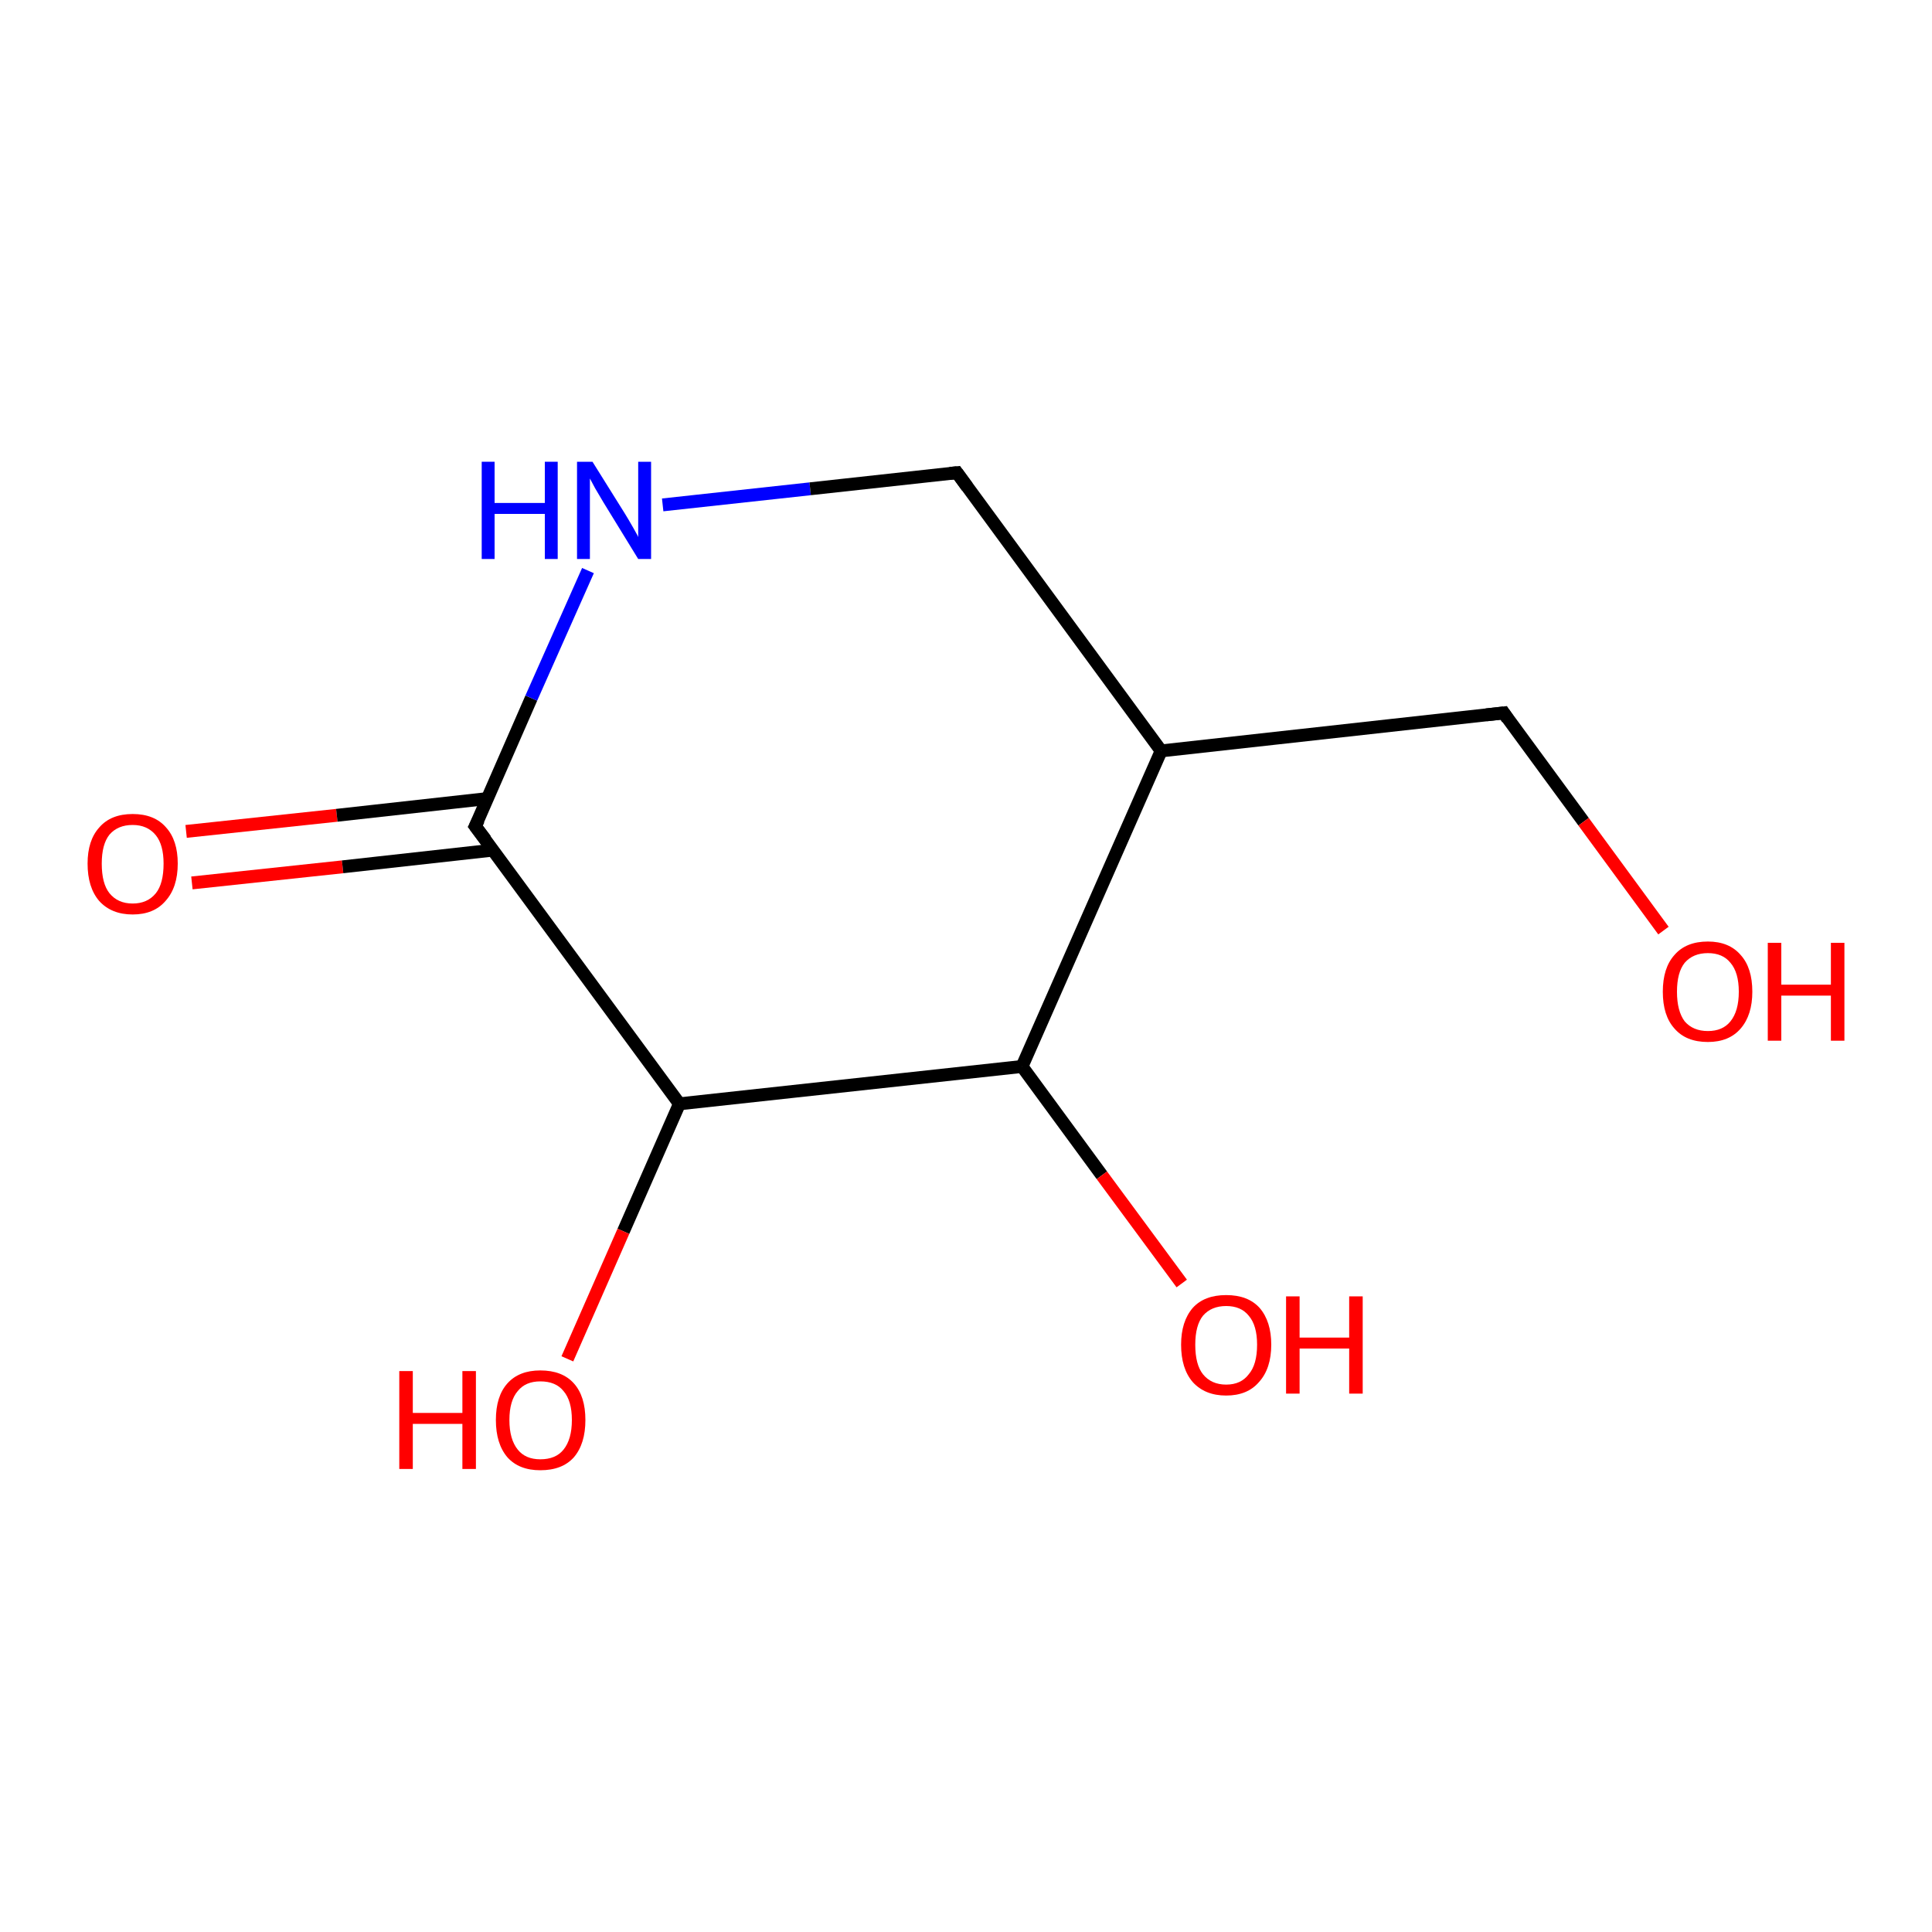 <?xml version='1.0' encoding='iso-8859-1'?>
<svg version='1.1' baseProfile='full'
              xmlns='http://www.w3.org/2000/svg'
                      xmlns:rdkit='http://www.rdkit.org/xml'
                      xmlns:xlink='http://www.w3.org/1999/xlink'
                  xml:space='preserve'
width='300px' height='300px' viewBox='0 0 300 300'>
<!-- END OF HEADER -->
<rect style='opacity:1.0;fill:#FFFFFF;stroke:none' width='300.0' height='300.0' x='0.0' y='0.0'> </rect>
<path class='bond-0 atom-0 atom-1' d='M 28.9,129.1 L 52.3,126.6' style='fill:none;fill-rule:evenodd;stroke:#FF0000;stroke-width:2.0px;stroke-linecap:butt;stroke-linejoin:miter;stroke-opacity:1' />
<path class='bond-0 atom-0 atom-1' d='M 52.3,126.6 L 75.7,124.0' style='fill:none;fill-rule:evenodd;stroke:#000000;stroke-width:2.0px;stroke-linecap:butt;stroke-linejoin:miter;stroke-opacity:1' />
<path class='bond-0 atom-0 atom-1' d='M 29.8,137.1 L 53.2,134.6' style='fill:none;fill-rule:evenodd;stroke:#FF0000;stroke-width:2.0px;stroke-linecap:butt;stroke-linejoin:miter;stroke-opacity:1' />
<path class='bond-0 atom-0 atom-1' d='M 53.2,134.6 L 76.6,132.0' style='fill:none;fill-rule:evenodd;stroke:#000000;stroke-width:2.0px;stroke-linecap:butt;stroke-linejoin:miter;stroke-opacity:1' />
<path class='bond-1 atom-1 atom-2' d='M 73.8,128.3 L 82.5,108.4' style='fill:none;fill-rule:evenodd;stroke:#000000;stroke-width:2.0px;stroke-linecap:butt;stroke-linejoin:miter;stroke-opacity:1' />
<path class='bond-1 atom-1 atom-2' d='M 82.5,108.4 L 91.3,88.6' style='fill:none;fill-rule:evenodd;stroke:#0000FF;stroke-width:2.0px;stroke-linecap:butt;stroke-linejoin:miter;stroke-opacity:1' />
<path class='bond-2 atom-2 atom-3' d='M 102.9,78.4 L 125.8,75.9' style='fill:none;fill-rule:evenodd;stroke:#0000FF;stroke-width:2.0px;stroke-linecap:butt;stroke-linejoin:miter;stroke-opacity:1' />
<path class='bond-2 atom-2 atom-3' d='M 125.8,75.9 L 148.6,73.4' style='fill:none;fill-rule:evenodd;stroke:#000000;stroke-width:2.0px;stroke-linecap:butt;stroke-linejoin:miter;stroke-opacity:1' />
<path class='bond-3 atom-3 atom-4' d='M 148.6,73.4 L 180.3,116.6' style='fill:none;fill-rule:evenodd;stroke:#000000;stroke-width:2.0px;stroke-linecap:butt;stroke-linejoin:miter;stroke-opacity:1' />
<path class='bond-4 atom-4 atom-5' d='M 180.3,116.6 L 233.5,110.7' style='fill:none;fill-rule:evenodd;stroke:#000000;stroke-width:2.0px;stroke-linecap:butt;stroke-linejoin:miter;stroke-opacity:1' />
<path class='bond-5 atom-5 atom-6' d='M 233.5,110.7 L 245.9,127.6' style='fill:none;fill-rule:evenodd;stroke:#000000;stroke-width:2.0px;stroke-linecap:butt;stroke-linejoin:miter;stroke-opacity:1' />
<path class='bond-5 atom-5 atom-6' d='M 245.9,127.6 L 258.3,144.5' style='fill:none;fill-rule:evenodd;stroke:#FF0000;stroke-width:2.0px;stroke-linecap:butt;stroke-linejoin:miter;stroke-opacity:1' />
<path class='bond-6 atom-4 atom-7' d='M 180.3,116.6 L 158.7,165.6' style='fill:none;fill-rule:evenodd;stroke:#000000;stroke-width:2.0px;stroke-linecap:butt;stroke-linejoin:miter;stroke-opacity:1' />
<path class='bond-7 atom-7 atom-8' d='M 158.7,165.6 L 171.1,182.5' style='fill:none;fill-rule:evenodd;stroke:#000000;stroke-width:2.0px;stroke-linecap:butt;stroke-linejoin:miter;stroke-opacity:1' />
<path class='bond-7 atom-7 atom-8' d='M 171.1,182.5 L 183.5,199.3' style='fill:none;fill-rule:evenodd;stroke:#FF0000;stroke-width:2.0px;stroke-linecap:butt;stroke-linejoin:miter;stroke-opacity:1' />
<path class='bond-8 atom-7 atom-9' d='M 158.7,165.6 L 105.5,171.4' style='fill:none;fill-rule:evenodd;stroke:#000000;stroke-width:2.0px;stroke-linecap:butt;stroke-linejoin:miter;stroke-opacity:1' />
<path class='bond-9 atom-9 atom-10' d='M 105.5,171.4 L 96.8,191.2' style='fill:none;fill-rule:evenodd;stroke:#000000;stroke-width:2.0px;stroke-linecap:butt;stroke-linejoin:miter;stroke-opacity:1' />
<path class='bond-9 atom-9 atom-10' d='M 96.8,191.2 L 88.1,211.0' style='fill:none;fill-rule:evenodd;stroke:#FF0000;stroke-width:2.0px;stroke-linecap:butt;stroke-linejoin:miter;stroke-opacity:1' />
<path class='bond-10 atom-9 atom-1' d='M 105.5,171.4 L 73.8,128.3' style='fill:none;fill-rule:evenodd;stroke:#000000;stroke-width:2.0px;stroke-linecap:butt;stroke-linejoin:miter;stroke-opacity:1' />
<path d='M 74.3,127.3 L 73.8,128.3 L 75.4,130.4' style='fill:none;stroke:#000000;stroke-width:2.0px;stroke-linecap:butt;stroke-linejoin:miter;stroke-opacity:1;' />
<path d='M 147.5,73.5 L 148.6,73.4 L 150.2,75.6' style='fill:none;stroke:#000000;stroke-width:2.0px;stroke-linecap:butt;stroke-linejoin:miter;stroke-opacity:1;' />
<path d='M 230.8,111.0 L 233.5,110.7 L 234.1,111.6' style='fill:none;stroke:#000000;stroke-width:2.0px;stroke-linecap:butt;stroke-linejoin:miter;stroke-opacity:1;' />
<path class='atom-0' d='M 13.6 134.1
Q 13.6 130.5, 15.4 128.5
Q 17.2 126.4, 20.6 126.4
Q 24.0 126.4, 25.8 128.5
Q 27.6 130.5, 27.6 134.1
Q 27.6 137.8, 25.7 139.9
Q 23.9 142.0, 20.6 142.0
Q 17.3 142.0, 15.4 139.9
Q 13.6 137.8, 13.6 134.1
M 20.6 140.3
Q 22.9 140.3, 24.2 138.7
Q 25.4 137.2, 25.4 134.1
Q 25.4 131.2, 24.2 129.7
Q 22.9 128.1, 20.6 128.1
Q 18.3 128.1, 17.0 129.6
Q 15.8 131.1, 15.8 134.1
Q 15.8 137.2, 17.0 138.7
Q 18.3 140.3, 20.6 140.3
' fill='#FF0000'/>
<path class='atom-2' d='M 74.8 71.7
L 76.8 71.7
L 76.8 78.1
L 84.6 78.1
L 84.6 71.7
L 86.6 71.7
L 86.6 86.8
L 84.6 86.8
L 84.6 79.8
L 76.8 79.8
L 76.8 86.8
L 74.8 86.8
L 74.8 71.7
' fill='#0000FF'/>
<path class='atom-2' d='M 92.0 71.7
L 97.0 79.7
Q 97.5 80.5, 98.3 81.9
Q 99.1 83.3, 99.1 83.4
L 99.1 71.7
L 101.1 71.7
L 101.1 86.8
L 99.1 86.8
L 93.7 78.0
Q 93.1 77.0, 92.4 75.8
Q 91.8 74.7, 91.6 74.3
L 91.6 86.8
L 89.6 86.8
L 89.6 71.7
L 92.0 71.7
' fill='#0000FF'/>
<path class='atom-6' d='M 258.2 154.0
Q 258.2 150.3, 260.0 148.3
Q 261.8 146.2, 265.2 146.2
Q 268.5 146.2, 270.3 148.3
Q 272.1 150.3, 272.1 154.0
Q 272.1 157.6, 270.3 159.7
Q 268.5 161.8, 265.2 161.8
Q 261.8 161.8, 260.0 159.7
Q 258.2 157.7, 258.2 154.0
M 265.2 160.1
Q 267.5 160.1, 268.7 158.6
Q 270.0 157.0, 270.0 154.0
Q 270.0 151.0, 268.7 149.5
Q 267.5 148.0, 265.2 148.0
Q 262.9 148.0, 261.6 149.5
Q 260.4 151.0, 260.4 154.0
Q 260.4 157.0, 261.6 158.6
Q 262.9 160.1, 265.2 160.1
' fill='#FF0000'/>
<path class='atom-6' d='M 274.5 146.4
L 276.6 146.4
L 276.6 152.9
L 284.3 152.9
L 284.3 146.4
L 286.4 146.4
L 286.4 161.6
L 284.3 161.6
L 284.3 154.6
L 276.6 154.6
L 276.6 161.6
L 274.5 161.6
L 274.5 146.4
' fill='#FF0000'/>
<path class='atom-8' d='M 183.4 208.8
Q 183.4 205.2, 185.2 203.1
Q 187.0 201.1, 190.4 201.1
Q 193.8 201.1, 195.6 203.1
Q 197.4 205.2, 197.4 208.8
Q 197.4 212.5, 195.5 214.6
Q 193.7 216.7, 190.4 216.7
Q 187.1 216.7, 185.2 214.6
Q 183.4 212.5, 183.4 208.8
M 190.4 215.0
Q 192.7 215.0, 193.9 213.4
Q 195.2 211.9, 195.2 208.8
Q 195.2 205.8, 193.9 204.3
Q 192.7 202.8, 190.4 202.8
Q 188.1 202.8, 186.8 204.3
Q 185.6 205.8, 185.6 208.8
Q 185.6 211.9, 186.8 213.4
Q 188.1 215.0, 190.4 215.0
' fill='#FF0000'/>
<path class='atom-8' d='M 199.7 201.3
L 201.8 201.3
L 201.8 207.7
L 209.5 207.7
L 209.5 201.3
L 211.6 201.3
L 211.6 216.4
L 209.5 216.4
L 209.5 209.4
L 201.8 209.4
L 201.8 216.4
L 199.7 216.4
L 199.7 201.3
' fill='#FF0000'/>
<path class='atom-10' d='M 62.0 212.9
L 64.1 212.9
L 64.1 219.4
L 71.8 219.4
L 71.8 212.9
L 73.9 212.9
L 73.9 228.1
L 71.8 228.1
L 71.8 221.1
L 64.1 221.1
L 64.1 228.1
L 62.0 228.1
L 62.0 212.9
' fill='#FF0000'/>
<path class='atom-10' d='M 77.0 220.5
Q 77.0 216.8, 78.8 214.8
Q 80.6 212.8, 83.9 212.8
Q 87.3 212.8, 89.1 214.8
Q 90.9 216.8, 90.9 220.5
Q 90.9 224.2, 89.1 226.3
Q 87.3 228.3, 83.9 228.3
Q 80.6 228.3, 78.8 226.3
Q 77.0 224.2, 77.0 220.5
M 83.9 226.6
Q 86.3 226.6, 87.5 225.1
Q 88.8 223.5, 88.8 220.5
Q 88.8 217.5, 87.5 216.0
Q 86.3 214.5, 83.9 214.5
Q 81.6 214.5, 80.4 216.0
Q 79.1 217.5, 79.1 220.5
Q 79.1 223.5, 80.4 225.1
Q 81.6 226.6, 83.9 226.6
' fill='#FF0000'/>
</svg>
